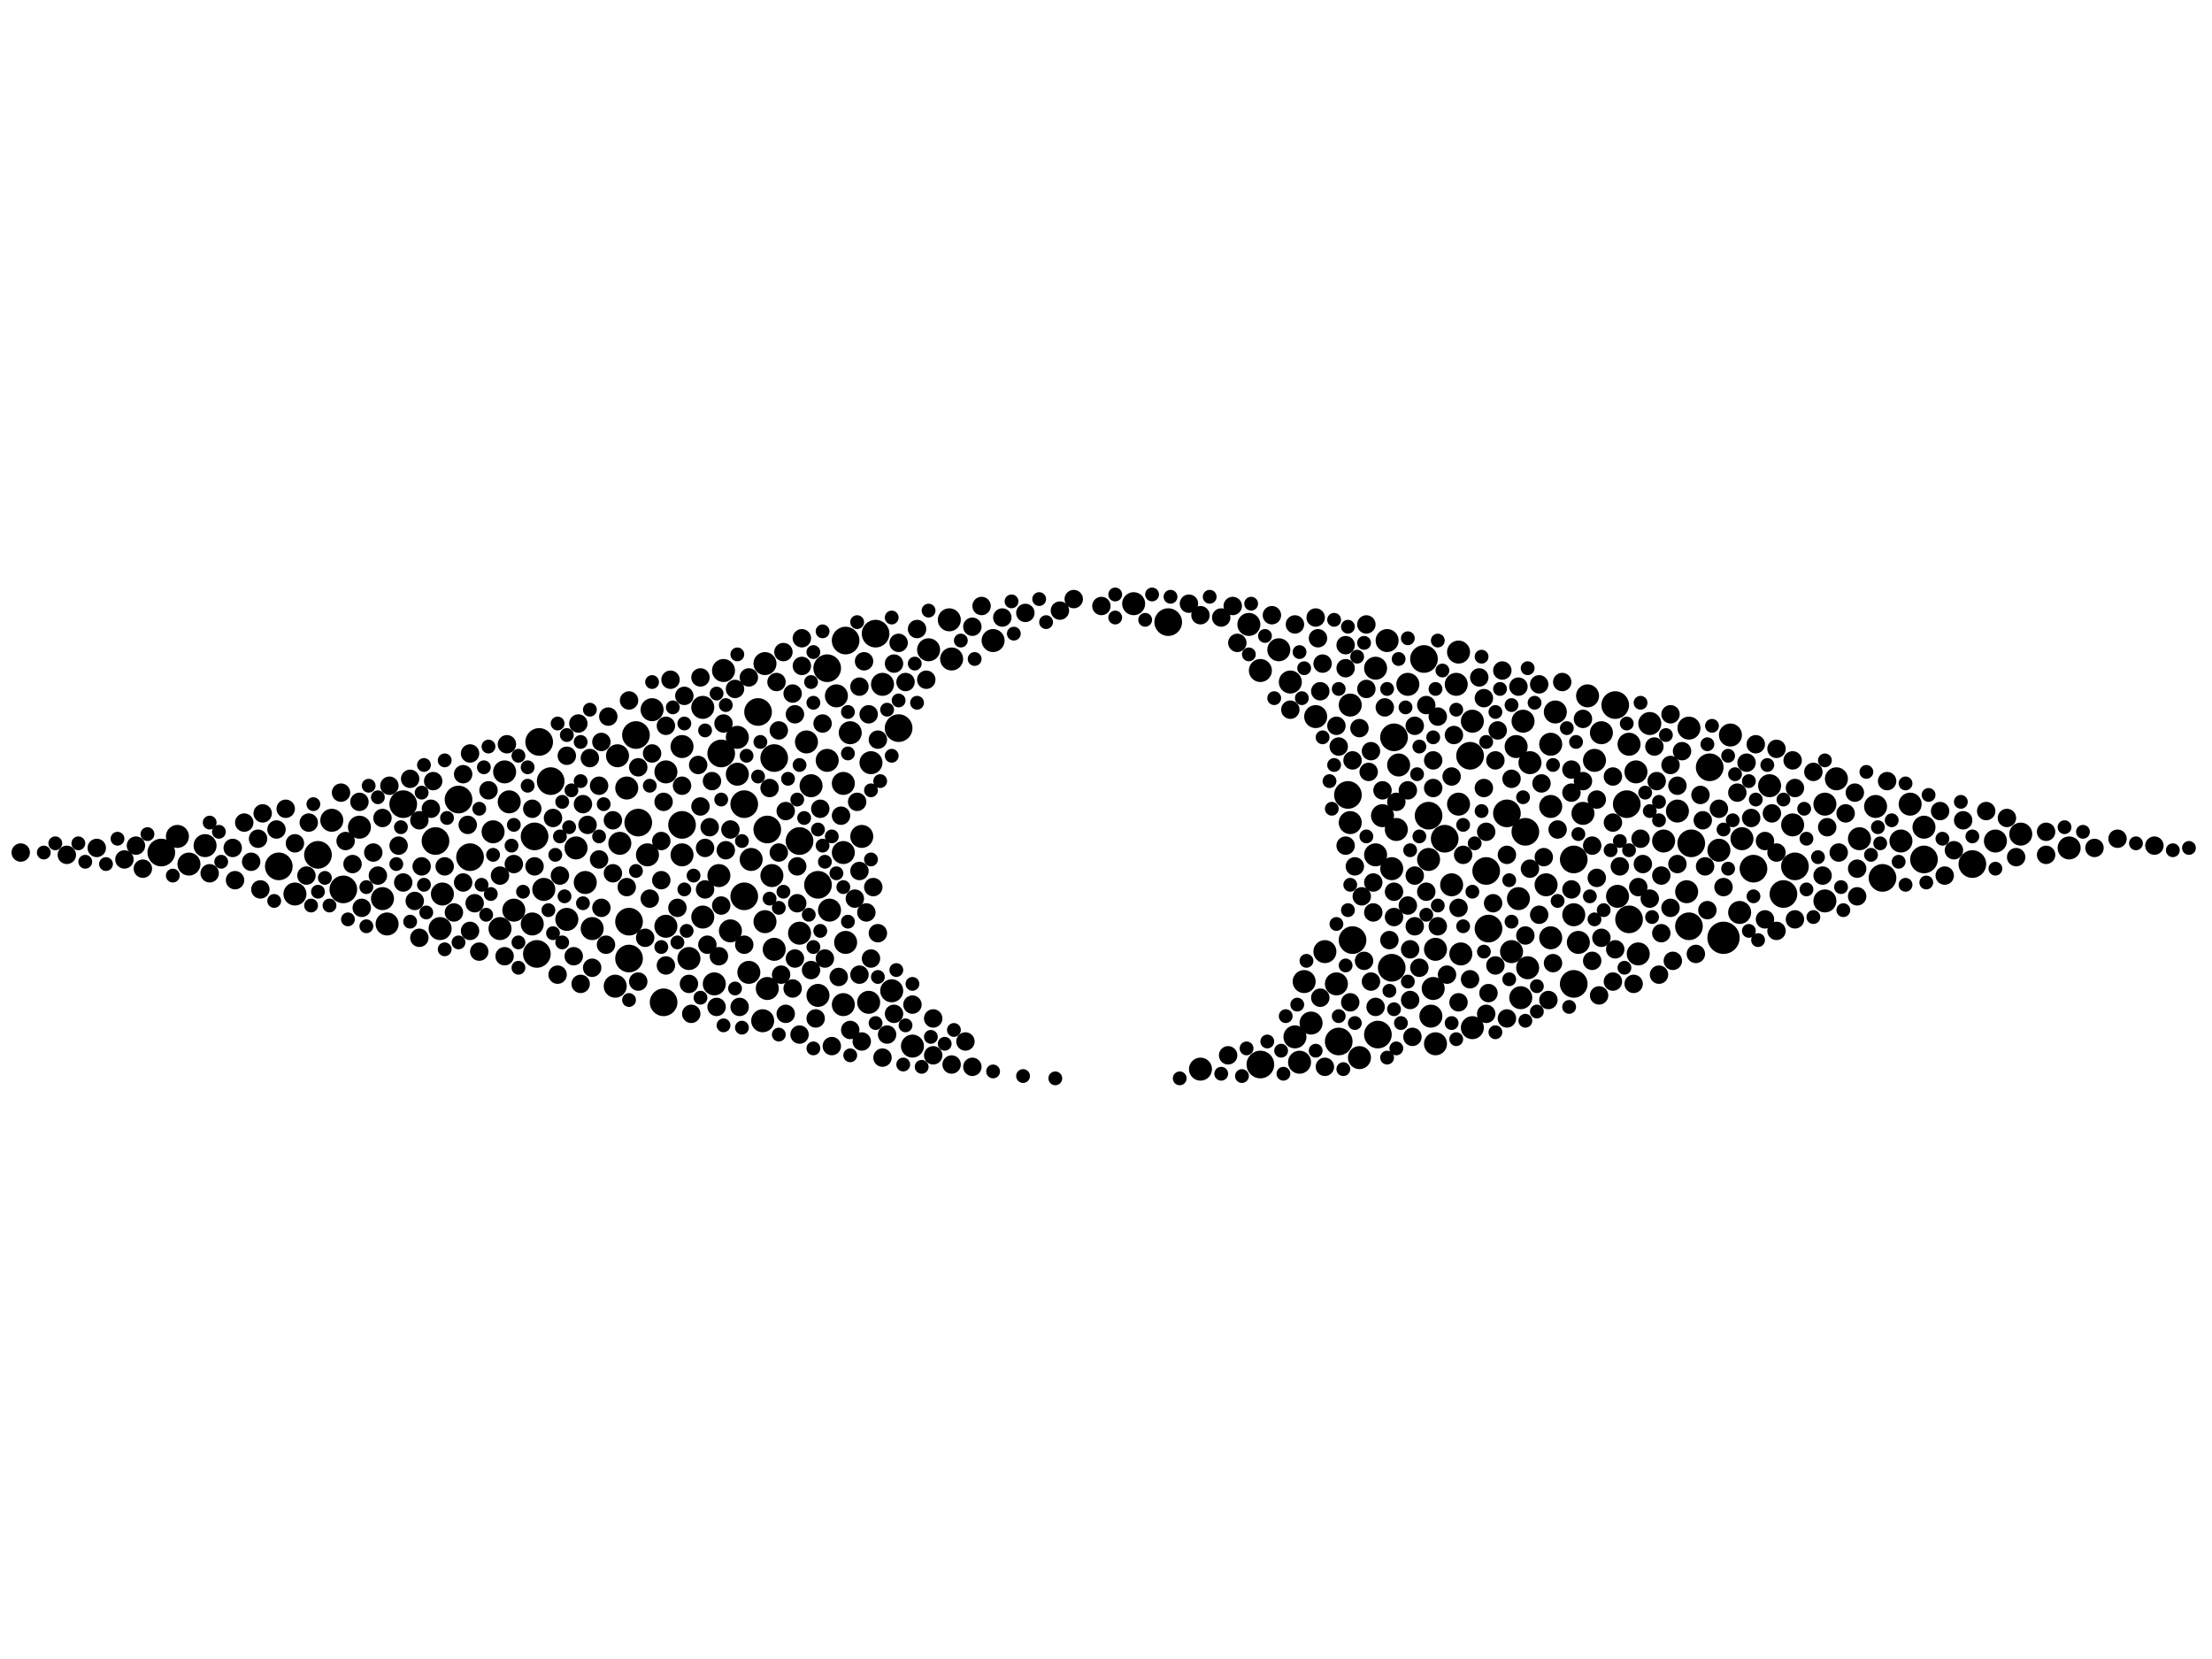 <?xml version="1.0" encoding="utf-8"?>
<svg xmlns="http://www.w3.org/2000/svg"
     xmlns:xlink="http://www.w3.org/1999/xlink" width="1920" height="1440" >

            <defs>
            <style type="text/css"><![CDATA[
circle {stroke: none;}
.c0 {fill: #000000;}
]]></style>
            </defs>
<rect x="0" y="0" width="1920" height="1440" fill="white"/>
<circle cx="1496" cy="814" r="14" class="c0"/>
<circle cx="576" cy="870" r="12" class="c0"/>
<circle cx="298" cy="772" r="12" class="c0"/>
<circle cx="276" cy="742" r="12" class="c0"/>
<circle cx="1402" cy="612" r="12" class="c0"/>
<circle cx="718" cy="580" r="12" class="c0"/>
<circle cx="1290" cy="756" r="12" class="c0"/>
<circle cx="1414" cy="798" r="12" class="c0"/>
<circle cx="478" cy="678" r="12" class="c0"/>
<circle cx="350" cy="698" r="12" class="c0"/>
<circle cx="1174" cy="816" r="12" class="c0"/>
<circle cx="1236" cy="572" r="12" class="c0"/>
<circle cx="1170" cy="690" r="12" class="c0"/>
<circle cx="1196" cy="898" r="12" class="c0"/>
<circle cx="592" cy="716" r="12" class="c0"/>
<circle cx="552" cy="638" r="12" class="c0"/>
<circle cx="626" cy="654" r="12" class="c0"/>
<circle cx="1308" cy="706" r="12" class="c0"/>
<circle cx="672" cy="658" r="12" class="c0"/>
<circle cx="760" cy="550" r="12" class="c0"/>
<circle cx="1254" cy="728" r="12" class="c0"/>
<circle cx="646" cy="698" r="12" class="c0"/>
<circle cx="1210" cy="640" r="12" class="c0"/>
<circle cx="1094" cy="924" r="12" class="c0"/>
<circle cx="1208" cy="840" r="12" class="c0"/>
<circle cx="666" cy="720" r="12" class="c0"/>
<circle cx="378" cy="730" r="12" class="c0"/>
<circle cx="780" cy="632" r="12" class="c0"/>
<circle cx="1292" cy="806" r="12" class="c0"/>
<circle cx="466" cy="828" r="12" class="c0"/>
<circle cx="398" cy="694" r="12" class="c0"/>
<circle cx="464" cy="726" r="12" class="c0"/>
<circle cx="242" cy="752" r="12" class="c0"/>
<circle cx="1558" cy="752" r="12" class="c0"/>
<circle cx="734" cy="556" r="12" class="c0"/>
<circle cx="140" cy="740" r="12" class="c0"/>
<circle cx="1240" cy="708" r="12" class="c0"/>
<circle cx="1014" cy="540" r="12" class="c0"/>
<circle cx="1712" cy="750" r="12" class="c0"/>
<circle cx="468" cy="644" r="12" class="c0"/>
<circle cx="554" cy="714" r="12" class="c0"/>
<circle cx="1548" cy="776" r="12" class="c0"/>
<circle cx="1366" cy="746" r="12" class="c0"/>
<circle cx="1468" cy="732" r="12" class="c0"/>
<circle cx="546" cy="832" r="12" class="c0"/>
<circle cx="1466" cy="804" r="12" class="c0"/>
<circle cx="646" cy="778" r="12" class="c0"/>
<circle cx="1412" cy="698" r="12" class="c0"/>
<circle cx="1324" cy="722" r="12" class="c0"/>
<circle cx="408" cy="744" r="12" class="c0"/>
<circle cx="546" cy="800" r="12" class="c0"/>
<circle cx="1522" cy="754" r="12" class="c0"/>
<circle cx="694" cy="730" r="12" class="c0"/>
<circle cx="1484" cy="666" r="12" class="c0"/>
<circle cx="658" cy="618" r="12" class="c0"/>
<circle cx="710" cy="768" r="12" class="c0"/>
<circle cx="1634" cy="762" r="12" class="c0"/>
<circle cx="1366" cy="854" r="12" class="c0"/>
<circle cx="1276" cy="656" r="12" class="c0"/>
<circle cx="1670" cy="746" r="12" class="c0"/>
<circle cx="1162" cy="904" r="12" class="c0"/>
<circle cx="538" cy="732" r="10" class="c0"/>
<circle cx="1374" cy="706" r="10" class="c0"/>
<circle cx="1536" cy="682" r="10" class="c0"/>
<circle cx="1346" cy="646" r="10" class="c0"/>
<circle cx="1150" cy="826" r="10" class="c0"/>
<circle cx="766" cy="594" r="10" class="c0"/>
<circle cx="1194" cy="580" r="10" class="c0"/>
<circle cx="1094" cy="582" r="10" class="c0"/>
<circle cx="1732" cy="730" r="10" class="c0"/>
<circle cx="332" cy="780" r="10" class="c0"/>
<circle cx="592" cy="742" r="10" class="c0"/>
<circle cx="1370" cy="818" r="10" class="c0"/>
<circle cx="1316" cy="648" r="10" class="c0"/>
<circle cx="1342" cy="768" r="10" class="c0"/>
<circle cx="1278" cy="626" r="10" class="c0"/>
<circle cx="620" cy="854" r="10" class="c0"/>
<circle cx="1246" cy="824" r="10" class="c0"/>
<circle cx="734" cy="818" r="10" class="c0"/>
<circle cx="598" cy="832" r="10" class="c0"/>
<circle cx="826" cy="572" r="10" class="c0"/>
<circle cx="710" cy="864" r="10" class="c0"/>
<circle cx="1658" cy="698" r="10" class="c0"/>
<circle cx="578" cy="670" r="10" class="c0"/>
<circle cx="1128" cy="922" r="10" class="c0"/>
<circle cx="662" cy="886" r="10" class="c0"/>
<circle cx="824" cy="538" r="10" class="c0"/>
<circle cx="1266" cy="566" r="10" class="c0"/>
<circle cx="1492" cy="738" r="10" class="c0"/>
<circle cx="312" cy="718" r="10" class="c0"/>
<circle cx="442" cy="696" r="10" class="c0"/>
<circle cx="756" cy="662" r="10" class="c0"/>
<circle cx="492" cy="798" r="10" class="c0"/>
<circle cx="1378" cy="604" r="10" class="c0"/>
<circle cx="1326" cy="840" r="10" class="c0"/>
<circle cx="428" cy="722" r="10" class="c0"/>
<circle cx="670" cy="760" r="10" class="c0"/>
<circle cx="1422" cy="828" r="10" class="c0"/>
<circle cx="1328" cy="662" r="10" class="c0"/>
<circle cx="650" cy="844" r="10" class="c0"/>
<circle cx="566" cy="616" r="10" class="c0"/>
<circle cx="792" cy="908" r="10" class="c0"/>
<circle cx="1384" cy="660" r="10" class="c0"/>
<circle cx="732" cy="680" r="10" class="c0"/>
<circle cx="434" cy="806" r="10" class="c0"/>
<circle cx="1212" cy="720" r="10" class="c0"/>
<circle cx="748" cy="726" r="10" class="c0"/>
<circle cx="336" cy="802" r="10" class="c0"/>
<circle cx="640" cy="640" r="10" class="c0"/>
<circle cx="1200" cy="708" r="10" class="c0"/>
<circle cx="1650" cy="730" r="10" class="c0"/>
<circle cx="1110" cy="564" r="10" class="c0"/>
<circle cx="664" cy="576" r="10" class="c0"/>
<circle cx="1796" cy="736" r="10" class="c0"/>
<circle cx="592" cy="648" r="10" class="c0"/>
<circle cx="288" cy="712" r="10" class="c0"/>
<circle cx="862" cy="556" r="10" class="c0"/>
<circle cx="438" cy="670" r="10" class="c0"/>
<circle cx="384" cy="776" r="10" class="c0"/>
<circle cx="256" cy="776" r="10" class="c0"/>
<circle cx="154" cy="726" r="10" class="c0"/>
<circle cx="738" cy="636" r="10" class="c0"/>
<circle cx="726" cy="604" r="10" class="c0"/>
<circle cx="1320" cy="866" r="10" class="c0"/>
<circle cx="544" cy="684" r="10" class="c0"/>
<circle cx="1584" cy="698" r="10" class="c0"/>
<circle cx="1268" cy="828" r="10" class="c0"/>
<circle cx="610" cy="796" r="10" class="c0"/>
<circle cx="562" cy="742" r="10" class="c0"/>
<circle cx="1754" cy="724" r="10" class="c0"/>
<circle cx="1464" cy="774" r="10" class="c0"/>
<circle cx="500" cy="736" r="10" class="c0"/>
<circle cx="1432" cy="628" r="10" class="c0"/>
<circle cx="1084" cy="542" r="10" class="c0"/>
<circle cx="1366" cy="794" r="10" class="c0"/>
<circle cx="1350" cy="618" r="10" class="c0"/>
<circle cx="1222" cy="594" r="10" class="c0"/>
<circle cx="1172" cy="612" r="10" class="c0"/>
<circle cx="754" cy="870" r="10" class="c0"/>
<circle cx="1346" cy="814" r="10" class="c0"/>
<circle cx="1614" cy="728" r="10" class="c0"/>
<circle cx="624" cy="760" r="10" class="c0"/>
<circle cx="382" cy="806" r="10" class="c0"/>
<circle cx="1456" cy="704" r="10" class="c0"/>
<circle cx="1266" cy="698" r="10" class="c0"/>
<circle cx="1214" cy="664" r="10" class="c0"/>
<circle cx="1120" cy="592" r="10" class="c0"/>
<circle cx="1584" cy="782" r="10" class="c0"/>
<circle cx="694" cy="810" r="10" class="c0"/>
<circle cx="1240" cy="746" r="10" class="c0"/>
<circle cx="178" cy="734" r="10" class="c0"/>
<circle cx="1312" cy="826" r="10" class="c0"/>
<circle cx="534" cy="856" r="10" class="c0"/>
<circle cx="1390" cy="636" r="10" class="c0"/>
<circle cx="1444" cy="730" r="10" class="c0"/>
<circle cx="672" cy="824" r="10" class="c0"/>
<circle cx="806" cy="564" r="10" class="c0"/>
<circle cx="1512" cy="728" r="10" class="c0"/>
<circle cx="1264" cy="594" r="10" class="c0"/>
<circle cx="1318" cy="780" r="10" class="c0"/>
<circle cx="1420" cy="670" r="10" class="c0"/>
<circle cx="634" cy="808" r="10" class="c0"/>
<circle cx="536" cy="656" r="10" class="c0"/>
<circle cx="1556" cy="716" r="10" class="c0"/>
<circle cx="1670" cy="718" r="10" class="c0"/>
<circle cx="1142" cy="622" r="10" class="c0"/>
<circle cx="1628" cy="700" r="10" class="c0"/>
<circle cx="508" cy="766" r="10" class="c0"/>
<circle cx="628" cy="582" r="10" class="c0"/>
<circle cx="704" cy="682" r="10" class="c0"/>
<circle cx="1204" cy="556" r="10" class="c0"/>
<circle cx="1244" cy="858" r="10" class="c0"/>
<circle cx="700" cy="644" r="10" class="c0"/>
<circle cx="1510" cy="792" r="10" class="c0"/>
<circle cx="720" cy="790" r="10" class="c0"/>
<circle cx="1138" cy="888" r="10" class="c0"/>
<circle cx="1594" cy="676" r="10" class="c0"/>
<circle cx="1132" cy="852" r="10" class="c0"/>
<circle cx="666" cy="858" r="10" class="c0"/>
<circle cx="1260" cy="768" r="10" class="c0"/>
<circle cx="652" cy="746" r="10" class="c0"/>
<circle cx="1180" cy="918" r="10" class="c0"/>
<circle cx="514" cy="806" r="10" class="c0"/>
<circle cx="578" cy="804" r="10" class="c0"/>
<circle cx="1242" cy="882" r="10" class="c0"/>
<circle cx="164" cy="750" r="10" class="c0"/>
<circle cx="732" cy="872" r="10" class="c0"/>
<circle cx="1246" cy="906" r="10" class="c0"/>
<circle cx="1502" cy="638" r="10" class="c0"/>
<circle cx="1404" cy="778" r="10" class="c0"/>
<circle cx="718" cy="660" r="10" class="c0"/>
<circle cx="462" cy="802" r="10" class="c0"/>
<circle cx="610" cy="614" r="10" class="c0"/>
<circle cx="1160" cy="854" r="10" class="c0"/>
<circle cx="1346" cy="700" r="10" class="c0"/>
<circle cx="1278" cy="892" r="10" class="c0"/>
<circle cx="1124" cy="900" r="10" class="c0"/>
<circle cx="446" cy="790" r="10" class="c0"/>
<circle cx="1208" cy="754" r="10" class="c0"/>
<circle cx="1466" cy="632" r="10" class="c0"/>
<circle cx="774" cy="860" r="10" class="c0"/>
<circle cx="1042" cy="928" r="10" class="c0"/>
<circle cx="984" cy="524" r="10" class="c0"/>
<circle cx="472" cy="772" r="10" class="c0"/>
<circle cx="1194" cy="742" r="10" class="c0"/>
<circle cx="664" cy="800" r="10" class="c0"/>
<circle cx="1172" cy="714" r="10" class="c0"/>
<circle cx="732" cy="740" r="10" class="c0"/>
<circle cx="640" cy="672" r="10" class="c0"/>
<circle cx="1414" cy="646" r="10" class="c0"/>
<circle cx="1322" cy="626" r="10" class="c0"/>
<circle cx="1524" cy="646" r="8" class="c0"/>
<circle cx="1382" cy="734" r="8" class="c0"/>
<circle cx="1192" cy="792" r="8" class="c0"/>
<circle cx="360" cy="782" r="8" class="c0"/>
<circle cx="1244" cy="660" r="8" class="c0"/>
<circle cx="218" cy="748" r="8" class="c0"/>
<circle cx="498" cy="830" r="8" class="c0"/>
<circle cx="564" cy="780" r="8" class="c0"/>
<circle cx="1452" cy="834" r="8" class="c0"/>
<circle cx="402" cy="672" r="8" class="c0"/>
<circle cx="1318" cy="596" r="8" class="c0"/>
<circle cx="1300" cy="634" r="8" class="c0"/>
<circle cx="1228" cy="804" r="8" class="c0"/>
<circle cx="268" cy="714" r="8" class="c0"/>
<circle cx="1202" cy="614" r="8" class="c0"/>
<circle cx="544" cy="770" r="8" class="c0"/>
<circle cx="722" cy="908" r="8" class="c0"/>
<circle cx="810" cy="916" r="8" class="c0"/>
<circle cx="1104" cy="534" r="8" class="c0"/>
<circle cx="608" cy="588" r="8" class="c0"/>
<circle cx="1312" cy="676" r="8" class="c0"/>
<circle cx="212" cy="714" r="8" class="c0"/>
<circle cx="852" cy="526" r="8" class="c0"/>
<circle cx="750" cy="574" r="8" class="c0"/>
<circle cx="202" cy="736" r="8" class="c0"/>
<circle cx="756" cy="832" r="8" class="c0"/>
<circle cx="306" cy="750" r="8" class="c0"/>
<circle cx="1442" cy="760" r="8" class="c0"/>
<circle cx="58" cy="742" r="8" class="c0"/>
<circle cx="844" cy="926" r="8" class="c0"/>
<circle cx="1284" cy="588" r="8" class="c0"/>
<circle cx="1340" cy="744" r="8" class="c0"/>
<circle cx="1182" cy="778" r="8" class="c0"/>
<circle cx="1172" cy="870" r="8" class="c0"/>
<circle cx="1244" cy="684" r="8" class="c0"/>
<circle cx="1228" cy="630" r="8" class="c0"/>
<circle cx="1352" cy="720" r="8" class="c0"/>
<circle cx="796" cy="546" r="8" class="c0"/>
<circle cx="1308" cy="884" r="8" class="c0"/>
<circle cx="668" cy="684" r="8" class="c0"/>
<circle cx="440" cy="646" r="8" class="c0"/>
<circle cx="844" cy="544" r="8" class="c0"/>
<circle cx="1480" cy="752" r="8" class="c0"/>
<circle cx="754" cy="620" r="8" class="c0"/>
<circle cx="1344" cy="868" r="8" class="c0"/>
<circle cx="1508" cy="688" r="8" class="c0"/>
<circle cx="1558" cy="684" r="8" class="c0"/>
<circle cx="742" cy="780" r="8" class="c0"/>
<circle cx="1238" cy="774" r="8" class="c0"/>
<circle cx="688" cy="602" r="8" class="c0"/>
<circle cx="374" cy="702" r="8" class="c0"/>
<circle cx="512" cy="658" r="8" class="c0"/>
<circle cx="1212" cy="696" r="8" class="c0"/>
<circle cx="600" cy="880" r="8" class="c0"/>
<circle cx="1308" cy="742" r="8" class="c0"/>
<circle cx="1124" cy="542" r="8" class="c0"/>
<circle cx="1180" cy="632" r="8" class="c0"/>
<circle cx="1456" cy="750" r="8" class="c0"/>
<circle cx="480" cy="710" r="8" class="c0"/>
<circle cx="1364" cy="688" r="8" class="c0"/>
<circle cx="408" cy="654" r="8" class="c0"/>
<circle cx="1542" cy="808" r="8" class="c0"/>
<circle cx="1262" cy="638" r="8" class="c0"/>
<circle cx="1596" cy="740" r="8" class="c0"/>
<circle cx="1516" cy="662" r="8" class="c0"/>
<circle cx="1060" cy="536" r="8" class="c0"/>
<circle cx="364" cy="814" r="8" class="c0"/>
<circle cx="1226" cy="900" r="8" class="c0"/>
<circle cx="956" cy="526" r="8" class="c0"/>
<circle cx="1298" cy="838" r="8" class="c0"/>
<circle cx="1838" cy="728" r="8" class="c0"/>
<circle cx="1472" cy="828" r="8" class="c0"/>
<circle cx="1742" cy="710" r="8" class="c0"/>
<circle cx="314" cy="788" r="8" class="c0"/>
<circle cx="1288" cy="684" r="8" class="c0"/>
<circle cx="694" cy="898" r="8" class="c0"/>
<circle cx="1186" cy="598" r="8" class="c0"/>
<circle cx="838" cy="904" r="8" class="c0"/>
<circle cx="810" cy="884" r="8" class="c0"/>
<circle cx="1612" cy="754" r="8" class="c0"/>
<circle cx="434" cy="760" r="8" class="c0"/>
<circle cx="1248" cy="804" r="8" class="c0"/>
<circle cx="424" cy="686" r="8" class="c0"/>
<circle cx="532" cy="712" r="8" class="c0"/>
<circle cx="324" cy="740" r="8" class="c0"/>
<circle cx="1374" cy="624" r="8" class="c0"/>
<circle cx="1266" cy="870" r="8" class="c0"/>
<circle cx="328" cy="760" r="8" class="c0"/>
<circle cx="776" cy="880" r="8" class="c0"/>
<circle cx="312" cy="696" r="8" class="c0"/>
<circle cx="1390" cy="814" r="8" class="c0"/>
<circle cx="506" cy="698" r="8" class="c0"/>
<circle cx="1400" cy="852" r="8" class="c0"/>
<circle cx="1386" cy="694" r="8" class="c0"/>
<circle cx="566" cy="654" r="8" class="c0"/>
<circle cx="728" cy="848" r="8" class="c0"/>
<circle cx="1266" cy="788" r="8" class="c0"/>
<circle cx="650" cy="588" r="8" class="c0"/>
<circle cx="1696" cy="738" r="8" class="c0"/>
<circle cx="1450" cy="620" r="8" class="c0"/>
<circle cx="296" cy="688" r="8" class="c0"/>
<circle cx="638" cy="598" r="8" class="c0"/>
<circle cx="1288" cy="606" r="8" class="c0"/>
<circle cx="1612" cy="778" r="8" class="c0"/>
<circle cx="338" cy="682" r="8" class="c0"/>
<circle cx="1206" cy="816" r="8" class="c0"/>
<circle cx="560" cy="814" r="8" class="c0"/>
<circle cx="1168" cy="734" r="8" class="c0"/>
<circle cx="642" cy="874" r="8" class="c0"/>
<circle cx="1556" cy="660" r="8" class="c0"/>
<circle cx="520" cy="746" r="8" class="c0"/>
<circle cx="1388" cy="864" r="8" class="c0"/>
<circle cx="758" cy="770" r="8" class="c0"/>
<circle cx="1174" cy="660" r="8" class="c0"/>
<circle cx="582" cy="590" r="8" class="c0"/>
<circle cx="84" cy="736" r="8" class="c0"/>
<circle cx="696" cy="554" r="8" class="c0"/>
<circle cx="890" cy="532" r="8" class="c0"/>
<circle cx="108" cy="746" r="8" class="c0"/>
<circle cx="770" cy="898" r="8" class="c0"/>
<circle cx="346" cy="734" r="8" class="c0"/>
<circle cx="612" cy="772" r="8" class="c0"/>
<circle cx="416" cy="826" r="8" class="c0"/>
<circle cx="1032" cy="524" r="8" class="c0"/>
<circle cx="1238" cy="612" r="8" class="c0"/>
<circle cx="464" cy="752" r="8" class="c0"/>
<circle cx="1638" cy="678" r="8" class="c0"/>
<circle cx="1492" cy="702" r="8" class="c0"/>
<circle cx="576" cy="696" r="8" class="c0"/>
<circle cx="608" cy="700" r="8" class="c0"/>
<circle cx="1424" cy="728" r="8" class="c0"/>
<circle cx="1296" cy="784" r="8" class="c0"/>
<circle cx="714" cy="628" r="8" class="c0"/>
<circle cx="1542" cy="740" r="8" class="c0"/>
<circle cx="1148" cy="576" r="8" class="c0"/>
<circle cx="522" cy="788" r="8" class="c0"/>
<circle cx="226" cy="772" r="8" class="c0"/>
<circle cx="1200" cy="686" r="8" class="c0"/>
<circle cx="366" cy="752" r="8" class="c0"/>
<circle cx="752" cy="792" r="8" class="c0"/>
<circle cx="526" cy="820" r="8" class="c0"/>
<circle cx="408" cy="808" r="8" class="c0"/>
<circle cx="1442" cy="810" r="8" class="c0"/>
<circle cx="708" cy="884" r="8" class="c0"/>
<circle cx="1460" cy="652" r="8" class="c0"/>
<circle cx="1070" cy="526" r="8" class="c0"/>
<circle cx="804" cy="590" r="8" class="c0"/>
<circle cx="224" cy="728" r="8" class="c0"/>
<circle cx="612" cy="736" r="8" class="c0"/>
<circle cx="1422" cy="770" r="8" class="c0"/>
<circle cx="1066" cy="916" r="8" class="c0"/>
<circle cx="1328" cy="754" r="8" class="c0"/>
<circle cx="1144" cy="554" r="8" class="c0"/>
<circle cx="1456" cy="682" r="8" class="c0"/>
<circle cx="920" cy="530" r="8" class="c0"/>
<circle cx="688" cy="858" r="8" class="c0"/>
<circle cx="1256" cy="846" r="8" class="c0"/>
<circle cx="1364" cy="668" r="8" class="c0"/>
<circle cx="332" cy="710" r="8" class="c0"/>
<circle cx="1324" cy="812" r="8" class="c0"/>
<circle cx="462" cy="702" r="8" class="c0"/>
<circle cx="762" cy="810" r="8" class="c0"/>
<circle cx="678" cy="846" r="8" class="c0"/>
<circle cx="1290" cy="722" r="8" class="c0"/>
<circle cx="1538" cy="706" r="8" class="c0"/>
<circle cx="762" cy="642" r="8" class="c0"/>
<circle cx="780" cy="558" r="8" class="c0"/>
<circle cx="356" cy="676" r="8" class="c0"/>
<circle cx="1074" cy="558" r="8" class="c0"/>
<circle cx="1186" cy="542" r="8" class="c0"/>
<circle cx="1476" cy="690" r="8" class="c0"/>
<circle cx="680" cy="566" r="8" class="c0"/>
<circle cx="1818" cy="736" r="8" class="c0"/>
<circle cx="1270" cy="742" r="8" class="c0"/>
<circle cx="588" cy="788" r="8" class="c0"/>
<circle cx="1400" cy="714" r="8" class="c0"/>
<circle cx="634" cy="720" r="8" class="c0"/>
<circle cx="182" cy="758" r="8" class="c0"/>
<circle cx="1776" cy="722" r="8" class="c0"/>
<circle cx="1336" cy="594" r="8" class="c0"/>
<circle cx="692" cy="752" r="8" class="c0"/>
<circle cx="1194" cy="874" r="8" class="c0"/>
<circle cx="1338" cy="680" r="8" class="c0"/>
<circle cx="1610" cy="688" r="8" class="c0"/>
<circle cx="1402" cy="824" r="8" class="c0"/>
<circle cx="776" cy="576" r="8" class="c0"/>
<circle cx="592" cy="682" r="8" class="c0"/>
<circle cx="578" cy="838" r="8" class="c0"/>
<circle cx="1222" cy="686" r="8" class="c0"/>
<circle cx="786" cy="592" r="8" class="c0"/>
<circle cx="1190" cy="852" r="8" class="c0"/>
<circle cx="1496" cy="770" r="8" class="c0"/>
<circle cx="438" cy="830" r="8" class="c0"/>
<circle cx="1750" cy="744" r="8" class="c0"/>
<circle cx="1406" cy="752" r="8" class="c0"/>
<circle cx="1146" cy="600" r="8" class="c0"/>
<circle cx="554" cy="852" r="8" class="c0"/>
<circle cx="704" cy="842" r="8" class="c0"/>
<circle cx="1142" cy="536" r="8" class="c0"/>
<circle cx="618" cy="678" r="8" class="c0"/>
<circle cx="522" cy="644" r="8" class="c0"/>
<circle cx="1870" cy="734" r="8" class="c0"/>
<circle cx="574" cy="764" r="8" class="c0"/>
<circle cx="574" cy="730" r="8" class="c0"/>
<circle cx="870" cy="536" r="8" class="c0"/>
<circle cx="578" cy="630" r="8" class="c0"/>
<circle cx="492" cy="656" r="8" class="c0"/>
<circle cx="712" cy="702" r="8" class="c0"/>
<circle cx="1478" cy="712" r="8" class="c0"/>
<circle cx="528" cy="622" r="8" class="c0"/>
<circle cx="792" cy="872" r="8" class="c0"/>
<circle cx="1688" cy="760" r="8" class="c0"/>
<circle cx="502" cy="628" r="8" class="c0"/>
<circle cx="1348" cy="836" r="8" class="c0"/>
<circle cx="630" cy="738" r="8" class="c0"/>
<circle cx="1482" cy="790" r="8" class="c0"/>
<circle cx="484" cy="846" r="8" class="c0"/>
<circle cx="1292" cy="862" r="8" class="c0"/>
<circle cx="118" cy="734" r="8" class="c0"/>
<circle cx="598" cy="854" r="8" class="c0"/>
<circle cx="1776" cy="742" r="8" class="c0"/>
<circle cx="1532" cy="730" r="8" class="c0"/>
<circle cx="1224" cy="824" r="8" class="c0"/>
<circle cx="228" cy="706" r="8" class="c0"/>
<circle cx="18" cy="740" r="8" class="c0"/>
<circle cx="646" cy="820" r="8" class="c0"/>
<circle cx="1222" cy="786" r="8" class="c0"/>
<circle cx="412" cy="784" r="8" class="c0"/>
<circle cx="1162" cy="648" r="8" class="c0"/>
<circle cx="1704" cy="712" r="8" class="c0"/>
<circle cx="1438" cy="678" r="8" class="c0"/>
<circle cx="690" cy="620" r="8" class="c0"/>
<circle cx="248" cy="702" r="8" class="c0"/>
<circle cx="676" cy="634" r="8" class="c0"/>
<circle cx="446" cy="750" r="8" class="c0"/>
<circle cx="622" cy="874" r="8" class="c0"/>
<circle cx="1520" cy="710" r="8" class="c0"/>
<circle cx="746" cy="596" r="8" class="c0"/>
<circle cx="1168" cy="560" r="8" class="c0"/>
<circle cx="256" cy="732" r="8" class="c0"/>
<circle cx="1400" cy="674" r="8" class="c0"/>
<circle cx="1436" cy="648" r="8" class="c0"/>
<circle cx="1440" cy="846" r="8" class="c0"/>
<circle cx="1582" cy="760" r="8" class="c0"/>
<circle cx="766" cy="918" r="8" class="c0"/>
<circle cx="730" cy="708" r="8" class="c0"/>
<circle cx="1684" cy="704" r="8" class="c0"/>
<circle cx="626" cy="786" r="8" class="c0"/>
<circle cx="1190" cy="652" r="8" class="c0"/>
<circle cx="1356" cy="592" r="8" class="c0"/>
<circle cx="744" cy="696" r="8" class="c0"/>
<circle cx="1210" cy="774" r="8" class="c0"/>
<circle cx="614" cy="820" r="8" class="c0"/>
<circle cx="514" cy="840" r="8" class="c0"/>
<circle cx="674" cy="592" r="8" class="c0"/>
<circle cx="510" cy="716" r="8" class="c0"/>
<circle cx="682" cy="704" r="8" class="c0"/>
<circle cx="1336" cy="794" r="8" class="c0"/>
<circle cx="692" cy="784" r="8" class="c0"/>
<circle cx="1586" cy="718" r="8" class="c0"/>
<circle cx="690" cy="832" r="8" class="c0"/>
<circle cx="1150" cy="926" r="8" class="c0"/>
<circle cx="532" cy="758" r="8" class="c0"/>
<circle cx="402" cy="766" r="8" class="c0"/>
<circle cx="748" cy="904" r="8" class="c0"/>
<circle cx="1724" cy="704" r="8" class="c0"/>
<circle cx="1574" cy="670" r="8" class="c0"/>
<circle cx="350" cy="766" r="8" class="c0"/>
<circle cx="376" cy="678" r="8" class="c0"/>
<circle cx="606" cy="664" r="8" class="c0"/>
<circle cx="1168" cy="580" r="8" class="c0"/>
<circle cx="1364" cy="772" r="8" class="c0"/>
<circle cx="676" cy="740" r="8" class="c0"/>
<circle cx="240" cy="720" r="8" class="c0"/>
<circle cx="1304" cy="582" r="8" class="c0"/>
<circle cx="1276" cy="850" r="8" class="c0"/>
<circle cx="1192" cy="766" r="8" class="c0"/>
<circle cx="624" cy="830" r="8" class="c0"/>
<circle cx="1432" cy="780" r="8" class="c0"/>
<circle cx="932" cy="520" r="8" class="c0"/>
<circle cx="406" cy="716" r="8" class="c0"/>
<circle cx="826" cy="924" r="8" class="c0"/>
<circle cx="738" cy="894" r="8" class="c0"/>
<circle cx="746" cy="756" r="8" class="c0"/>
<circle cx="1224" cy="868" r="8" class="c0"/>
<circle cx="204" cy="764" r="8" class="c0"/>
<circle cx="1248" cy="622" r="8" class="c0"/>
<circle cx="1450" cy="788" r="8" class="c0"/>
<circle cx="554" cy="666" r="8" class="c0"/>
<circle cx="1210" cy="796" r="8" class="c0"/>
<circle cx="682" cy="880" r="8" class="c0"/>
<circle cx="386" cy="752" r="8" class="c0"/>
<circle cx="1184" cy="834" r="8" class="c0"/>
<circle cx="1120" cy="616" r="8" class="c0"/>
<circle cx="1290" cy="880" r="8" class="c0"/>
<circle cx="716" cy="832" r="8" class="c0"/>
<circle cx="1260" cy="674" r="8" class="c0"/>
<circle cx="1042" cy="534" r="8" class="c0"/>
<circle cx="486" cy="760" r="8" class="c0"/>
<circle cx="1418" cy="854" r="8" class="c0"/>
<circle cx="628" cy="628" r="8" class="c0"/>
<circle cx="1602" cy="706" r="8" class="c0"/>
<circle cx="1386" cy="762" r="8" class="c0"/>
<circle cx="1374" cy="678" r="8" class="c0"/>
<circle cx="1228" cy="760" r="8" class="c0"/>
<circle cx="1558" cy="798" r="8" class="c0"/>
<circle cx="266" cy="760" r="8" class="c0"/>
<circle cx="746" cy="846" r="8" class="c0"/>
<circle cx="1298" cy="660" r="8" class="c0"/>
<circle cx="1146" cy="866" r="8" class="c0"/>
<circle cx="1188" cy="670" r="8" class="c0"/>
<circle cx="364" cy="712" r="8" class="c0"/>
<circle cx="696" cy="578" r="8" class="c0"/>
<circle cx="520" cy="682" r="8" class="c0"/>
<circle cx="546" cy="608" r="8" class="c0"/>
<circle cx="616" cy="718" r="8" class="c0"/>
<circle cx="1532" cy="798" r="8" class="c0"/>
<circle cx="1176" cy="752" r="8" class="c0"/>
<circle cx="1382" cy="834" r="8" class="c0"/>
<circle cx="1542" cy="650" r="8" class="c0"/>
<circle cx="594" cy="604" r="8" class="c0"/>
<circle cx="124" cy="754" r="8" class="c0"/>
<circle cx="1450" cy="664" r="8" class="c0"/>
<circle cx="300" cy="730" r="8" class="c0"/>
<circle cx="1160" cy="630" r="8" class="c0"/>
<circle cx="1232" cy="840" r="8" class="c0"/>
<circle cx="504" cy="854" r="8" class="c0"/>
<circle cx="1426" cy="750" r="8" class="c0"/>
<circle cx="394" cy="792" r="8" class="c0"/>
<circle cx="1224" cy="738" r="6" class="c0"/>
<circle cx="38" cy="740" r="6" class="c0"/>
<circle cx="286" cy="786" r="6" class="c0"/>
<circle cx="770" cy="616" r="6" class="c0"/>
<circle cx="1170" cy="790" r="6" class="c0"/>
<circle cx="1686" cy="728" r="6" class="c0"/>
<circle cx="480" cy="810" r="6" class="c0"/>
<circle cx="1212" cy="910" r="6" class="c0"/>
<circle cx="1158" cy="664" r="6" class="c0"/>
<circle cx="712" cy="808" r="6" class="c0"/>
<circle cx="458" cy="682" r="6" class="c0"/>
<circle cx="808" cy="900" r="6" class="c0"/>
<circle cx="1024" cy="936" r="6" class="c0"/>
<circle cx="834" cy="556" r="6" class="c0"/>
<circle cx="1392" cy="790" r="6" class="c0"/>
<circle cx="1246" cy="598" r="6" class="c0"/>
<circle cx="1270" cy="716" r="6" class="c0"/>
<circle cx="1312" cy="612" r="6" class="c0"/>
<circle cx="1060" cy="932" r="6" class="c0"/>
<circle cx="1362" cy="874" r="6" class="c0"/>
<circle cx="1160" cy="802" r="6" class="c0"/>
<circle cx="1578" cy="744" r="6" class="c0"/>
<circle cx="1526" cy="816" r="6" class="c0"/>
<circle cx="494" cy="718" r="6" class="c0"/>
<circle cx="458" cy="666" r="6" class="c0"/>
<circle cx="1264" cy="616" r="6" class="c0"/>
<circle cx="722" cy="726" r="6" class="c0"/>
<circle cx="564" cy="682" r="6" class="c0"/>
<circle cx="1548" cy="694" r="6" class="c0"/>
<circle cx="1162" cy="882" r="6" class="c0"/>
<circle cx="1620" cy="670" r="6" class="c0"/>
<circle cx="736" cy="654" r="6" class="c0"/>
<circle cx="706" cy="610" r="6" class="c0"/>
<circle cx="1424" cy="610" r="6" class="c0"/>
<circle cx="1100" cy="904" r="6" class="c0"/>
<circle cx="1632" cy="732" r="6" class="c0"/>
<circle cx="386" cy="660" r="6" class="c0"/>
<circle cx="1368" cy="644" r="6" class="c0"/>
<circle cx="1522" cy="778" r="6" class="c0"/>
<circle cx="182" cy="714" r="6" class="c0"/>
<circle cx="302" cy="798" r="6" class="c0"/>
<circle cx="676" cy="898" r="6" class="c0"/>
<circle cx="774" cy="536" r="6" class="c0"/>
<circle cx="546" cy="868" r="6" class="c0"/>
<circle cx="668" cy="780" r="6" class="c0"/>
<circle cx="418" cy="768" r="6" class="c0"/>
<circle cx="1568" cy="728" r="6" class="c0"/>
<circle cx="732" cy="770" r="6" class="c0"/>
<circle cx="888" cy="934" r="6" class="c0"/>
<circle cx="398" cy="818" r="6" class="c0"/>
<circle cx="706" cy="566" r="6" class="c0"/>
<circle cx="356" cy="800" r="6" class="c0"/>
<circle cx="596" cy="808" r="6" class="c0"/>
<circle cx="272" cy="698" r="6" class="c0"/>
<circle cx="1168" cy="838" r="6" class="c0"/>
<circle cx="1900" cy="736" r="6" class="c0"/>
<circle cx="1130" cy="606" r="6" class="c0"/>
<circle cx="454" cy="774" r="6" class="c0"/>
<circle cx="796" cy="610" r="6" class="c0"/>
<circle cx="484" cy="628" r="6" class="c0"/>
<circle cx="714" cy="734" r="6" class="c0"/>
<circle cx="704" cy="592" r="6" class="c0"/>
<circle cx="1162" cy="598" r="6" class="c0"/>
<circle cx="1654" cy="768" r="6" class="c0"/>
<circle cx="1534" cy="664" r="6" class="c0"/>
<circle cx="684" cy="676" r="6" class="c0"/>
<circle cx="594" cy="772" r="6" class="c0"/>
<circle cx="1154" cy="678" r="6" class="c0"/>
<circle cx="1016" cy="518" r="6" class="c0"/>
<circle cx="800" cy="926" r="6" class="c0"/>
<circle cx="1264" cy="902" r="6" class="c0"/>
<circle cx="626" cy="694" r="6" class="c0"/>
<circle cx="1360" cy="632" r="6" class="c0"/>
<circle cx="282" cy="762" r="6" class="c0"/>
<circle cx="1128" cy="566" r="6" class="c0"/>
<circle cx="1566" cy="702" r="6" class="c0"/>
<circle cx="916" cy="936" r="6" class="c0"/>
<circle cx="1158" cy="538" r="6" class="c0"/>
<circle cx="1232" cy="726" r="6" class="c0"/>
<circle cx="1232" cy="648" r="6" class="c0"/>
<circle cx="74" cy="748" r="6" class="c0"/>
<circle cx="1322" cy="692" r="6" class="c0"/>
<circle cx="1278" cy="774" r="6" class="c0"/>
<circle cx="820" cy="906" r="6" class="c0"/>
<circle cx="660" cy="644" r="6" class="c0"/>
<circle cx="702" cy="794" r="6" class="c0"/>
<circle cx="1310" cy="764" r="6" class="c0"/>
<circle cx="102" cy="728" r="6" class="c0"/>
<circle cx="444" cy="734" r="6" class="c0"/>
<circle cx="1286" cy="570" r="6" class="c0"/>
<circle cx="1432" cy="704" r="6" class="c0"/>
<circle cx="602" cy="760" r="6" class="c0"/>
<circle cx="1050" cy="518" r="6" class="c0"/>
<circle cx="908" cy="540" r="6" class="c0"/>
<circle cx="638" cy="858" r="6" class="c0"/>
<circle cx="680" cy="774" r="6" class="c0"/>
<circle cx="1334" cy="878" r="6" class="c0"/>
<circle cx="594" cy="628" r="6" class="c0"/>
<circle cx="496" cy="686" r="6" class="c0"/>
<circle cx="1244" cy="640" r="6" class="c0"/>
<circle cx="716" cy="748" r="6" class="c0"/>
<circle cx="968" cy="536" r="6" class="c0"/>
<circle cx="1260" cy="888" r="6" class="c0"/>
<circle cx="490" cy="778" r="6" class="c0"/>
<circle cx="1334" cy="856" r="6" class="c0"/>
<circle cx="878" cy="522" r="6" class="c0"/>
<circle cx="612" cy="634" r="6" class="c0"/>
<circle cx="1126" cy="872" r="6" class="c0"/>
<circle cx="1204" cy="598" r="6" class="c0"/>
<circle cx="1270" cy="804" r="6" class="c0"/>
<circle cx="628" cy="890" r="6" class="c0"/>
<circle cx="1116" cy="882" r="6" class="c0"/>
<circle cx="552" cy="756" r="6" class="c0"/>
<circle cx="1220" cy="614" r="6" class="c0"/>
<circle cx="862" cy="930" r="6" class="c0"/>
<circle cx="676" cy="788" r="6" class="c0"/>
<circle cx="1290" cy="644" r="6" class="c0"/>
<circle cx="760" cy="888" r="6" class="c0"/>
<circle cx="1106" cy="606" r="6" class="c0"/>
<circle cx="714" cy="548" r="6" class="c0"/>
<circle cx="1176" cy="888" r="6" class="c0"/>
<circle cx="1286" cy="704" r="6" class="c0"/>
<circle cx="1082" cy="910" r="6" class="c0"/>
<circle cx="1216" cy="888" r="6" class="c0"/>
<circle cx="426" cy="776" r="6" class="c0"/>
<circle cx="1222" cy="554" r="6" class="c0"/>
<circle cx="846" cy="572" r="6" class="c0"/>
<circle cx="344" cy="750" r="6" class="c0"/>
<circle cx="1674" cy="690" r="6" class="c0"/>
<circle cx="566" cy="592" r="6" class="c0"/>
<circle cx="482" cy="742" r="6" class="c0"/>
<circle cx="1098" cy="552" r="6" class="c0"/>
<circle cx="1184" cy="558" r="6" class="c0"/>
<circle cx="694" cy="664" r="6" class="c0"/>
<circle cx="1156" cy="702" r="6" class="c0"/>
<circle cx="1482" cy="646" r="6" class="c0"/>
<circle cx="416" cy="702" r="6" class="c0"/>
<circle cx="1384" cy="798" r="6" class="c0"/>
<circle cx="1642" cy="712" r="6" class="c0"/>
<circle cx="504" cy="678" r="6" class="c0"/>
<circle cx="1142" cy="912" r="6" class="c0"/>
<circle cx="450" cy="656" r="6" class="c0"/>
<circle cx="1000" cy="516" r="6" class="c0"/>
<circle cx="902" cy="520" r="6" class="c0"/>
<circle cx="1574" cy="796" r="6" class="c0"/>
<circle cx="524" cy="698" r="6" class="c0"/>
<circle cx="1406" cy="730" r="6" class="c0"/>
<circle cx="1732" cy="754" r="6" class="c0"/>
<circle cx="1854" cy="732" r="6" class="c0"/>
<circle cx="1312" cy="800" r="6" class="c0"/>
<circle cx="270" cy="786" r="6" class="c0"/>
<circle cx="1648" cy="748" r="6" class="c0"/>
<circle cx="1446" cy="638" r="6" class="c0"/>
<circle cx="1398" cy="738" r="6" class="c0"/>
<circle cx="1348" cy="664" r="6" class="c0"/>
<circle cx="1630" cy="718" r="6" class="c0"/>
<circle cx="1214" cy="572" r="6" class="c0"/>
<circle cx="1702" cy="696" r="6" class="c0"/>
<circle cx="1186" cy="726" r="6" class="c0"/>
<circle cx="1206" cy="860" r="6" class="c0"/>
<circle cx="774" cy="656" r="6" class="c0"/>
<circle cx="1598" cy="770" r="6" class="c0"/>
<circle cx="574" cy="822" r="6" class="c0"/>
<circle cx="640" cy="568" r="6" class="c0"/>
<circle cx="424" cy="648" r="6" class="c0"/>
<circle cx="1352" cy="782" r="6" class="c0"/>
<circle cx="1486" cy="630" r="6" class="c0"/>
<circle cx="1084" cy="568" r="6" class="c0"/>
<circle cx="476" cy="790" r="6" class="c0"/>
<circle cx="1114" cy="932" r="6" class="c0"/>
<circle cx="630" cy="612" r="6" class="c0"/>
<circle cx="1310" cy="850" r="6" class="c0"/>
<circle cx="1712" cy="726" r="6" class="c0"/>
<circle cx="1370" cy="724" r="6" class="c0"/>
<circle cx="1172" cy="768" r="6" class="c0"/>
<circle cx="506" cy="784" r="6" class="c0"/>
<circle cx="520" cy="726" r="6" class="c0"/>
<circle cx="1496" cy="720" r="6" class="c0"/>
<circle cx="710" cy="720" r="6" class="c0"/>
<circle cx="150" cy="760" r="6" class="c0"/>
<circle cx="736" cy="800" r="6" class="c0"/>
<circle cx="512" cy="616" r="6" class="c0"/>
<circle cx="756" cy="686" r="6" class="c0"/>
<circle cx="648" cy="656" r="6" class="c0"/>
<circle cx="450" cy="818" r="6" class="c0"/>
<circle cx="1248" cy="786" r="6" class="c0"/>
<circle cx="428" cy="742" r="6" class="c0"/>
<circle cx="692" cy="694" r="6" class="c0"/>
<circle cx="1518" cy="678" r="6" class="c0"/>
<circle cx="1414" cy="738" r="6" class="c0"/>
<circle cx="792" cy="854" r="6" class="c0"/>
<circle cx="128" cy="724" r="6" class="c0"/>
<circle cx="276" cy="774" r="6" class="c0"/>
<circle cx="1230" cy="672" r="6" class="c0"/>
<circle cx="644" cy="892" r="6" class="c0"/>
<circle cx="762" cy="848" r="6" class="c0"/>
<circle cx="1204" cy="918" r="6" class="c0"/>
<circle cx="370" cy="792" r="6" class="c0"/>
<circle cx="880" cy="550" r="6" class="c0"/>
<circle cx="1324" cy="886" r="6" class="c0"/>
<circle cx="328" cy="692" r="6" class="c0"/>
<circle cx="1568" cy="772" r="6" class="c0"/>
<circle cx="190" cy="722" r="6" class="c0"/>
<circle cx="386" cy="824" r="6" class="c0"/>
<circle cx="828" cy="894" r="6" class="c0"/>
<circle cx="1078" cy="934" r="6" class="c0"/>
<circle cx="806" cy="530" r="6" class="c0"/>
<circle cx="320" cy="682" r="6" class="c0"/>
<circle cx="1238" cy="794" r="6" class="c0"/>
<circle cx="1380" cy="778" r="6" class="c0"/>
<circle cx="738" cy="916" r="6" class="c0"/>
<circle cx="238" cy="782" r="6" class="c0"/>
<circle cx="48" cy="732" r="6" class="c0"/>
<circle cx="1440" cy="712" r="6" class="c0"/>
<circle cx="422" cy="794" r="6" class="c0"/>
<circle cx="994" cy="538" r="6" class="c0"/>
<circle cx="504" cy="644" r="6" class="c0"/>
<circle cx="446" cy="716" r="6" class="c0"/>
<circle cx="644" cy="730" r="6" class="c0"/>
<circle cx="1086" cy="524" r="6" class="c0"/>
<circle cx="1434" cy="796" r="6" class="c0"/>
<circle cx="1624" cy="742" r="6" class="c0"/>
<circle cx="488" cy="818" r="6" class="c0"/>
<circle cx="388" cy="710" r="6" class="c0"/>
<circle cx="1332" cy="610" r="6" class="c0"/>
<circle cx="420" cy="666" r="6" class="c0"/>
<circle cx="368" cy="768" r="6" class="c0"/>
<circle cx="1326" cy="580" r="6" class="c0"/>
<circle cx="1808" cy="722" r="6" class="c0"/>
<circle cx="622" cy="602" r="6" class="c0"/>
<circle cx="492" cy="638" r="6" class="c0"/>
<circle cx="658" cy="674" r="6" class="c0"/>
<circle cx="1428" cy="688" r="6" class="c0"/>
<circle cx="736" cy="618" r="6" class="c0"/>
<circle cx="488" cy="696" r="6" class="c0"/>
<circle cx="1792" cy="718" r="6" class="c0"/>
<circle cx="1302" cy="598" r="6" class="c0"/>
<circle cx="1654" cy="680" r="6" class="c0"/>
<circle cx="450" cy="840" r="6" class="c0"/>
<circle cx="1500" cy="754" r="6" class="c0"/>
<circle cx="1506" cy="672" r="6" class="c0"/>
<circle cx="698" cy="710" r="6" class="c0"/>
<circle cx="1132" cy="580" r="6" class="c0"/>
<circle cx="778" cy="842" r="6" class="c0"/>
<circle cx="1600" cy="790" r="6" class="c0"/>
<circle cx="1412" cy="628" r="6" class="c0"/>
<circle cx="780" cy="608" r="6" class="c0"/>
<circle cx="1410" cy="840" r="6" class="c0"/>
<circle cx="784" cy="924" r="6" class="c0"/>
<circle cx="744" cy="540" r="6" class="c0"/>
<circle cx="1298" cy="618" r="6" class="c0"/>
<circle cx="1584" cy="660" r="6" class="c0"/>
<circle cx="706" cy="910" r="6" class="c0"/>
<circle cx="318" cy="804" r="6" class="c0"/>
<circle cx="786" cy="890" r="6" class="c0"/>
<circle cx="1440" cy="696" r="6" class="c0"/>
<circle cx="1112" cy="912" r="6" class="c0"/>
<circle cx="368" cy="664" r="6" class="c0"/>
<circle cx="588" cy="818" r="6" class="c0"/>
<circle cx="1288" cy="826" r="6" class="c0"/>
<circle cx="756" cy="746" r="6" class="c0"/>
<circle cx="1222" cy="852" r="6" class="c0"/>
<circle cx="348" cy="718" r="6" class="c0"/>
<circle cx="608" cy="866" r="6" class="c0"/>
<circle cx="1500" cy="656" r="6" class="c0"/>
<circle cx="1210" cy="876" r="6" class="c0"/>
<circle cx="1178" cy="570" r="6" class="c0"/>
<circle cx="1134" cy="834" r="6" class="c0"/>
<circle cx="192" cy="748" r="6" class="c0"/>
<circle cx="726" cy="758" r="6" class="c0"/>
<circle cx="706" cy="822" r="6" class="c0"/>
<circle cx="1252" cy="582" r="6" class="c0"/>
<circle cx="1248" cy="556" r="6" class="c0"/>
<circle cx="1672" cy="766" r="6" class="c0"/>
<circle cx="794" cy="576" r="6" class="c0"/>
<circle cx="1166" cy="928" r="6" class="c0"/>
<circle cx="92" cy="750" r="6" class="c0"/>
<circle cx="318" cy="770" r="6" class="c0"/>
<circle cx="1298" cy="896" r="6" class="c0"/>
<circle cx="486" cy="726" r="6" class="c0"/>
<circle cx="584" cy="614" r="6" class="c0"/>
<circle cx="1518" cy="808" r="6" class="c0"/>
<circle cx="1504" cy="712" r="6" class="c0"/>
<circle cx="1170" cy="544" r="6" class="c0"/>
<circle cx="68" cy="732" r="6" class="c0"/>
<circle cx="1148" cy="640" r="6" class="c0"/>
<circle cx="764" cy="678" r="6" class="c0"/>
<circle cx="1886" cy="738" r="6" class="c0"/>
<circle cx="1524" cy="694" r="6" class="c0"/>
<circle cx="1280" cy="732" r="6" class="c0"/>
<circle cx="968" cy="516" r="6" class="c0"/>
<circle cx="366" cy="688" r="6" class="c0"/>
</svg>
